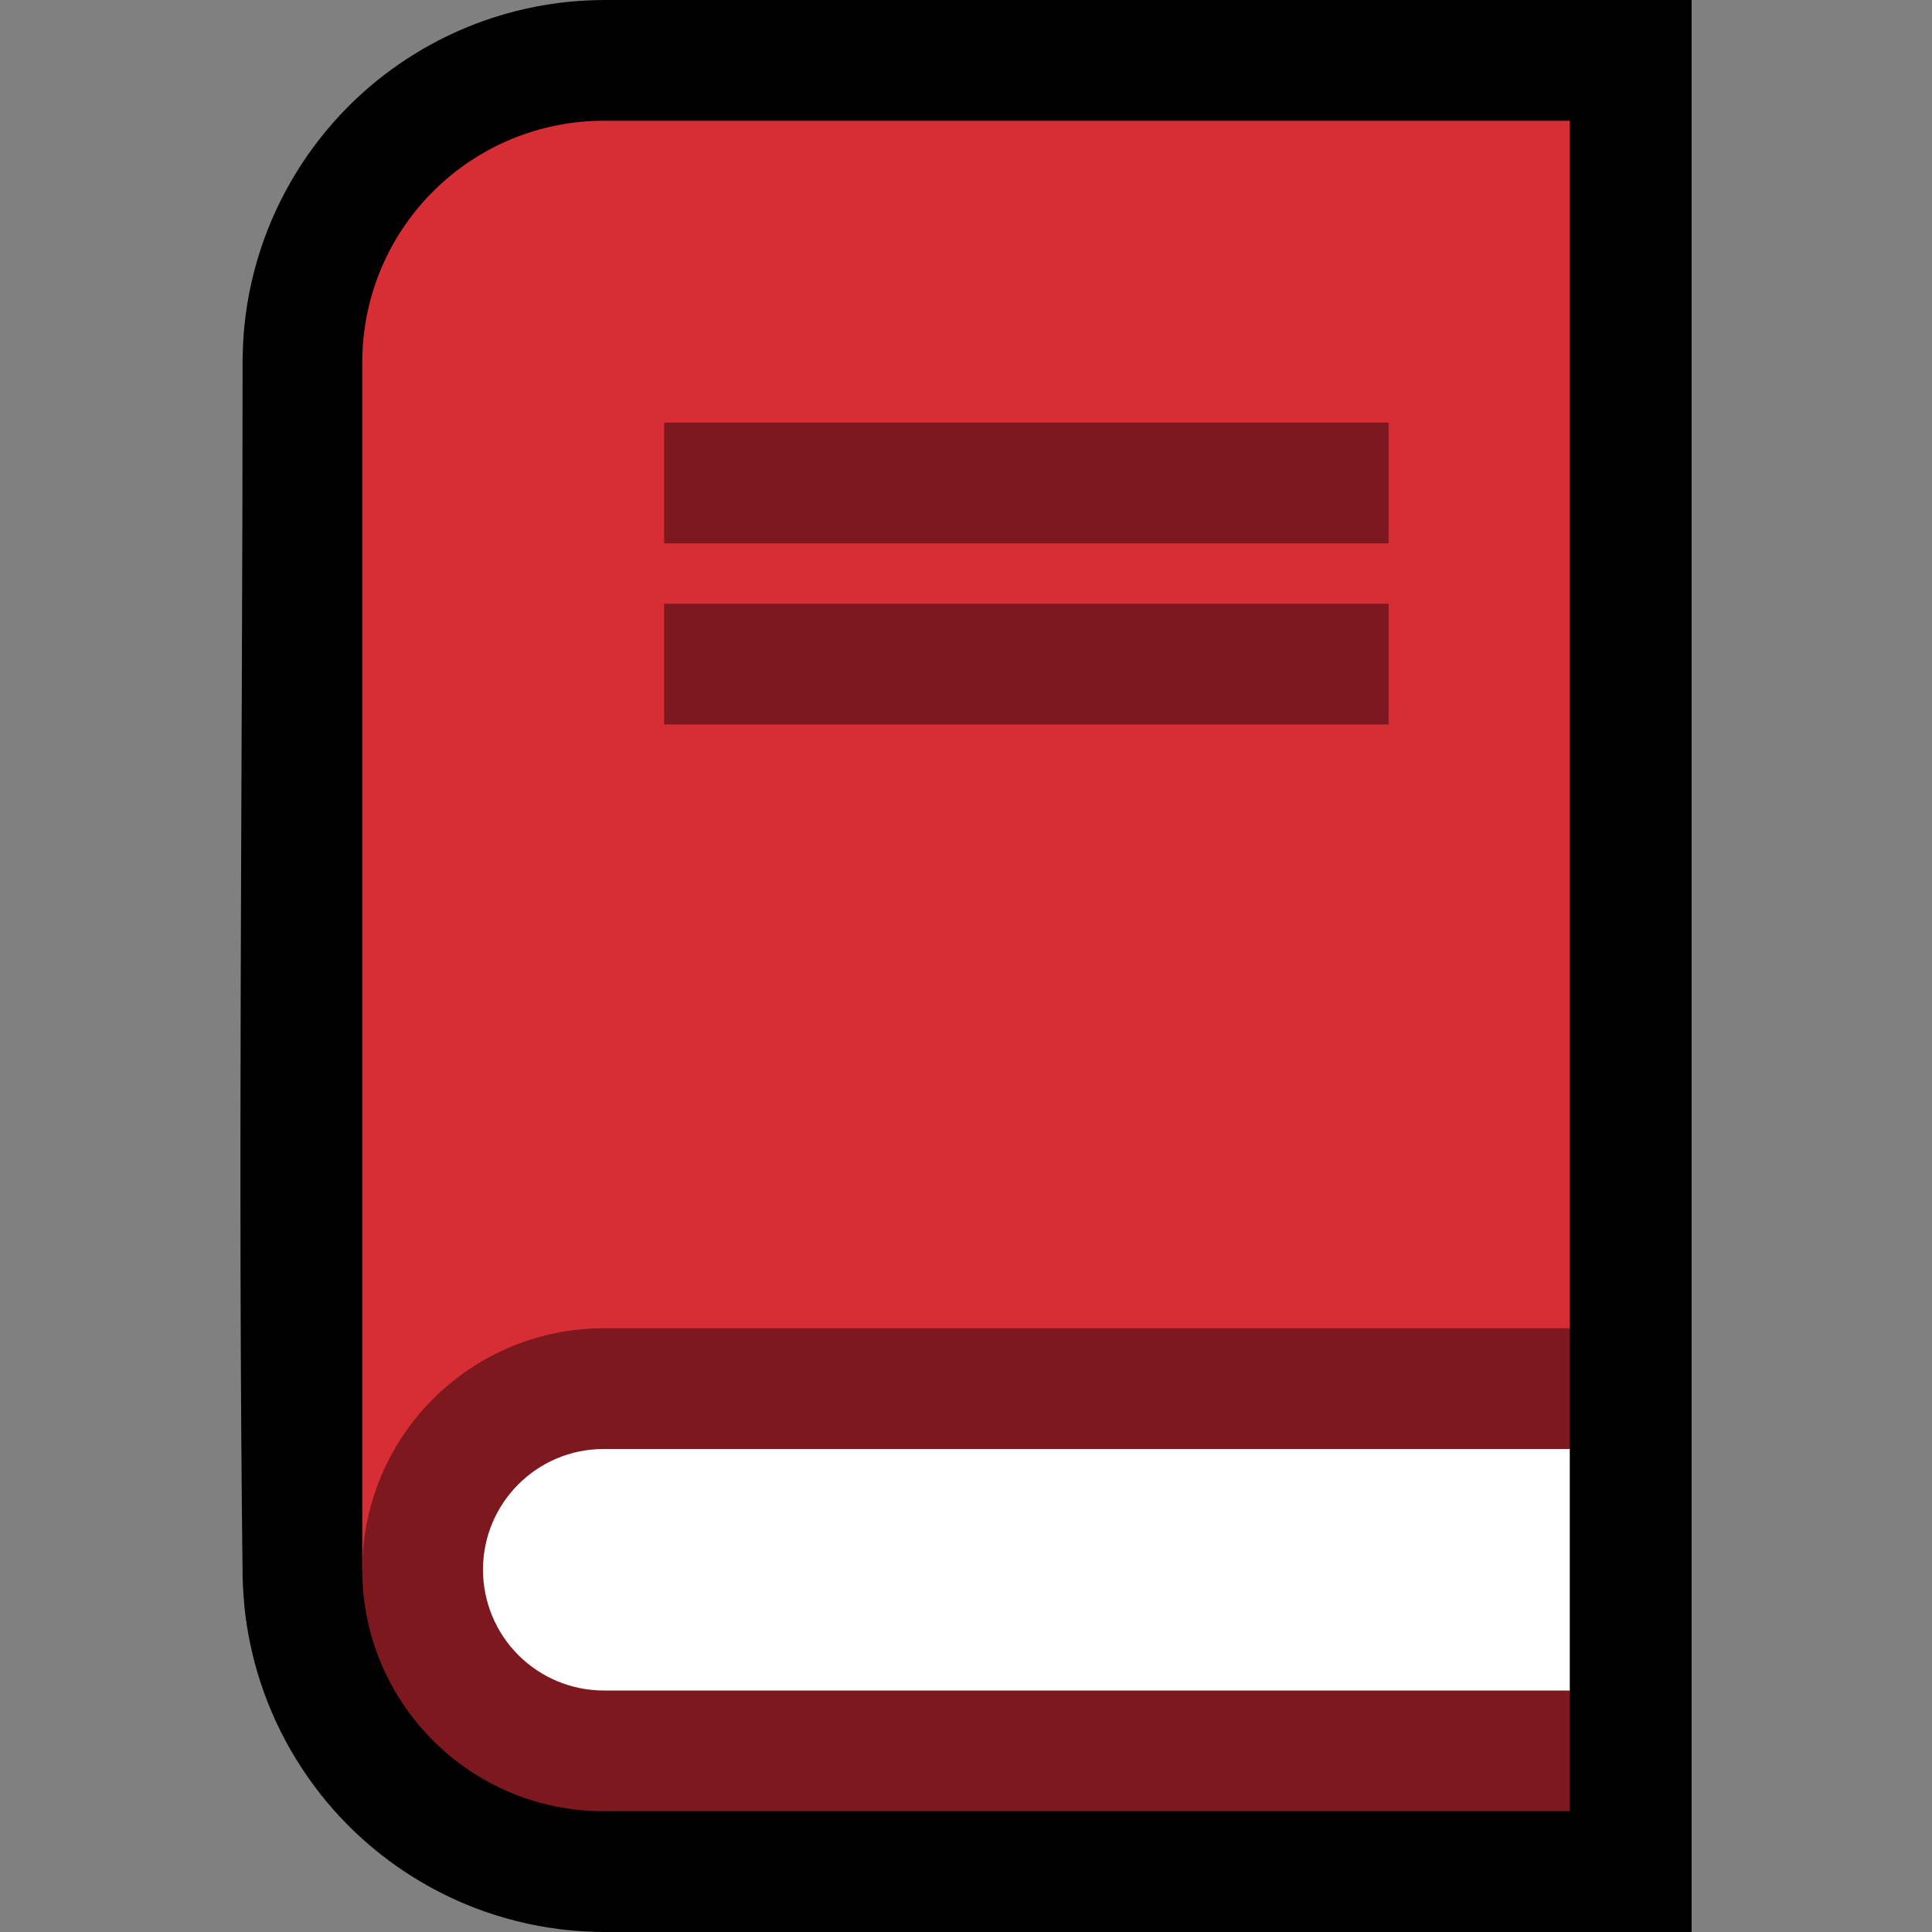<?xml version="1.0" encoding="UTF-8" standalone="no"?><!DOCTYPE svg PUBLIC "-//W3C//DTD SVG 1.1//EN" "http://www.w3.org/Graphics/SVG/1.1/DTD/svg11.dtd"><svg width="100%" height="100%" viewBox="0 0 32 32" version="1.1" xmlns="http://www.w3.org/2000/svg" xmlns:xlink="http://www.w3.org/1999/xlink" xml:space="preserve" style="fill-rule:evenodd;clip-rule:evenodd;stroke-linejoin:round;stroke-miterlimit:1.414;">
<rect x="0" y="0" width="32" height="32" fill="#808080" stroke="none"/>
<rect id="red_book" x="0" y="0" width="32" height="32" style="fill:none;"/><clipPath id="_clip1"><rect x="0" y="0" width="32" height="32"/></clipPath><g clip-path="url(#_clip1)"><g id="outline"><path d="M28.018,32l-18.013,0l-0.136,-0.002c-0.198,-0.007 -0.395,-0.019 -0.591,-0.044c-0.486,-0.06 -0.964,-0.18 -1.421,-0.356c-0.732,-0.283 -1.407,-0.71 -1.975,-1.251c-0.677,-0.644 -1.198,-1.445 -1.513,-2.324c-0.149,-0.415 -0.251,-0.846 -0.306,-1.283c-0.024,-0.197 -0.036,-0.393 -0.044,-0.591c-0.082,-6.72 -0.001,-13.441 -0.001,-20.161c0.002,-0.194 0.01,-0.388 0.029,-0.581c0.048,-0.487 0.157,-0.969 0.322,-1.43c0.315,-0.879 0.836,-1.68 1.513,-2.324c0.604,-0.575 1.328,-1.021 2.113,-1.302c0.461,-0.165 0.942,-0.273 1.43,-0.322c0.193,-0.019 0.386,-0.027 0.58,-0.029l18.013,0l0,32Z"/></g><g id="emoji"><path d="M26,2c0,0 -10.163,0 -16,0c-1.061,0 -2.078,0.421 -2.828,1.172c-0.751,0.75 -1.172,1.767 -1.172,2.828c0,6.827 0,20 0,20l19,0l1,-4l0,-20Z" style="fill:#d72d35;"/><path d="M26,22c0,0 -10.163,0 -16,0c-1.061,0 -2.078,0.421 -2.828,1.172c-0.751,0.75 -1.172,1.767 -1.172,2.828c0,0 0,0 0,0c0,2.209 1.791,4 4,4c5.837,0 16,0 16,0l0,-8Z" style="fill:#7e181f;"/><path d="M26,24c0,0 -11.314,0 -16.002,0c-1.103,0 -1.998,0.895 -1.998,1.998c0,0.001 0,0.001 0,0.002c0,0.53 0.211,1.039 0.586,1.414c0.375,0.375 0.884,0.586 1.414,0.586c4.69,0 16,0 16,0l0,-4Z" style="fill:#fff;"/><g><rect x="11" y="7" width="12" height="2" style="fill:#7e181f;"/><rect x="11" y="10" width="12" height="2" style="fill:#7e181f;"/></g></g></g></svg>
